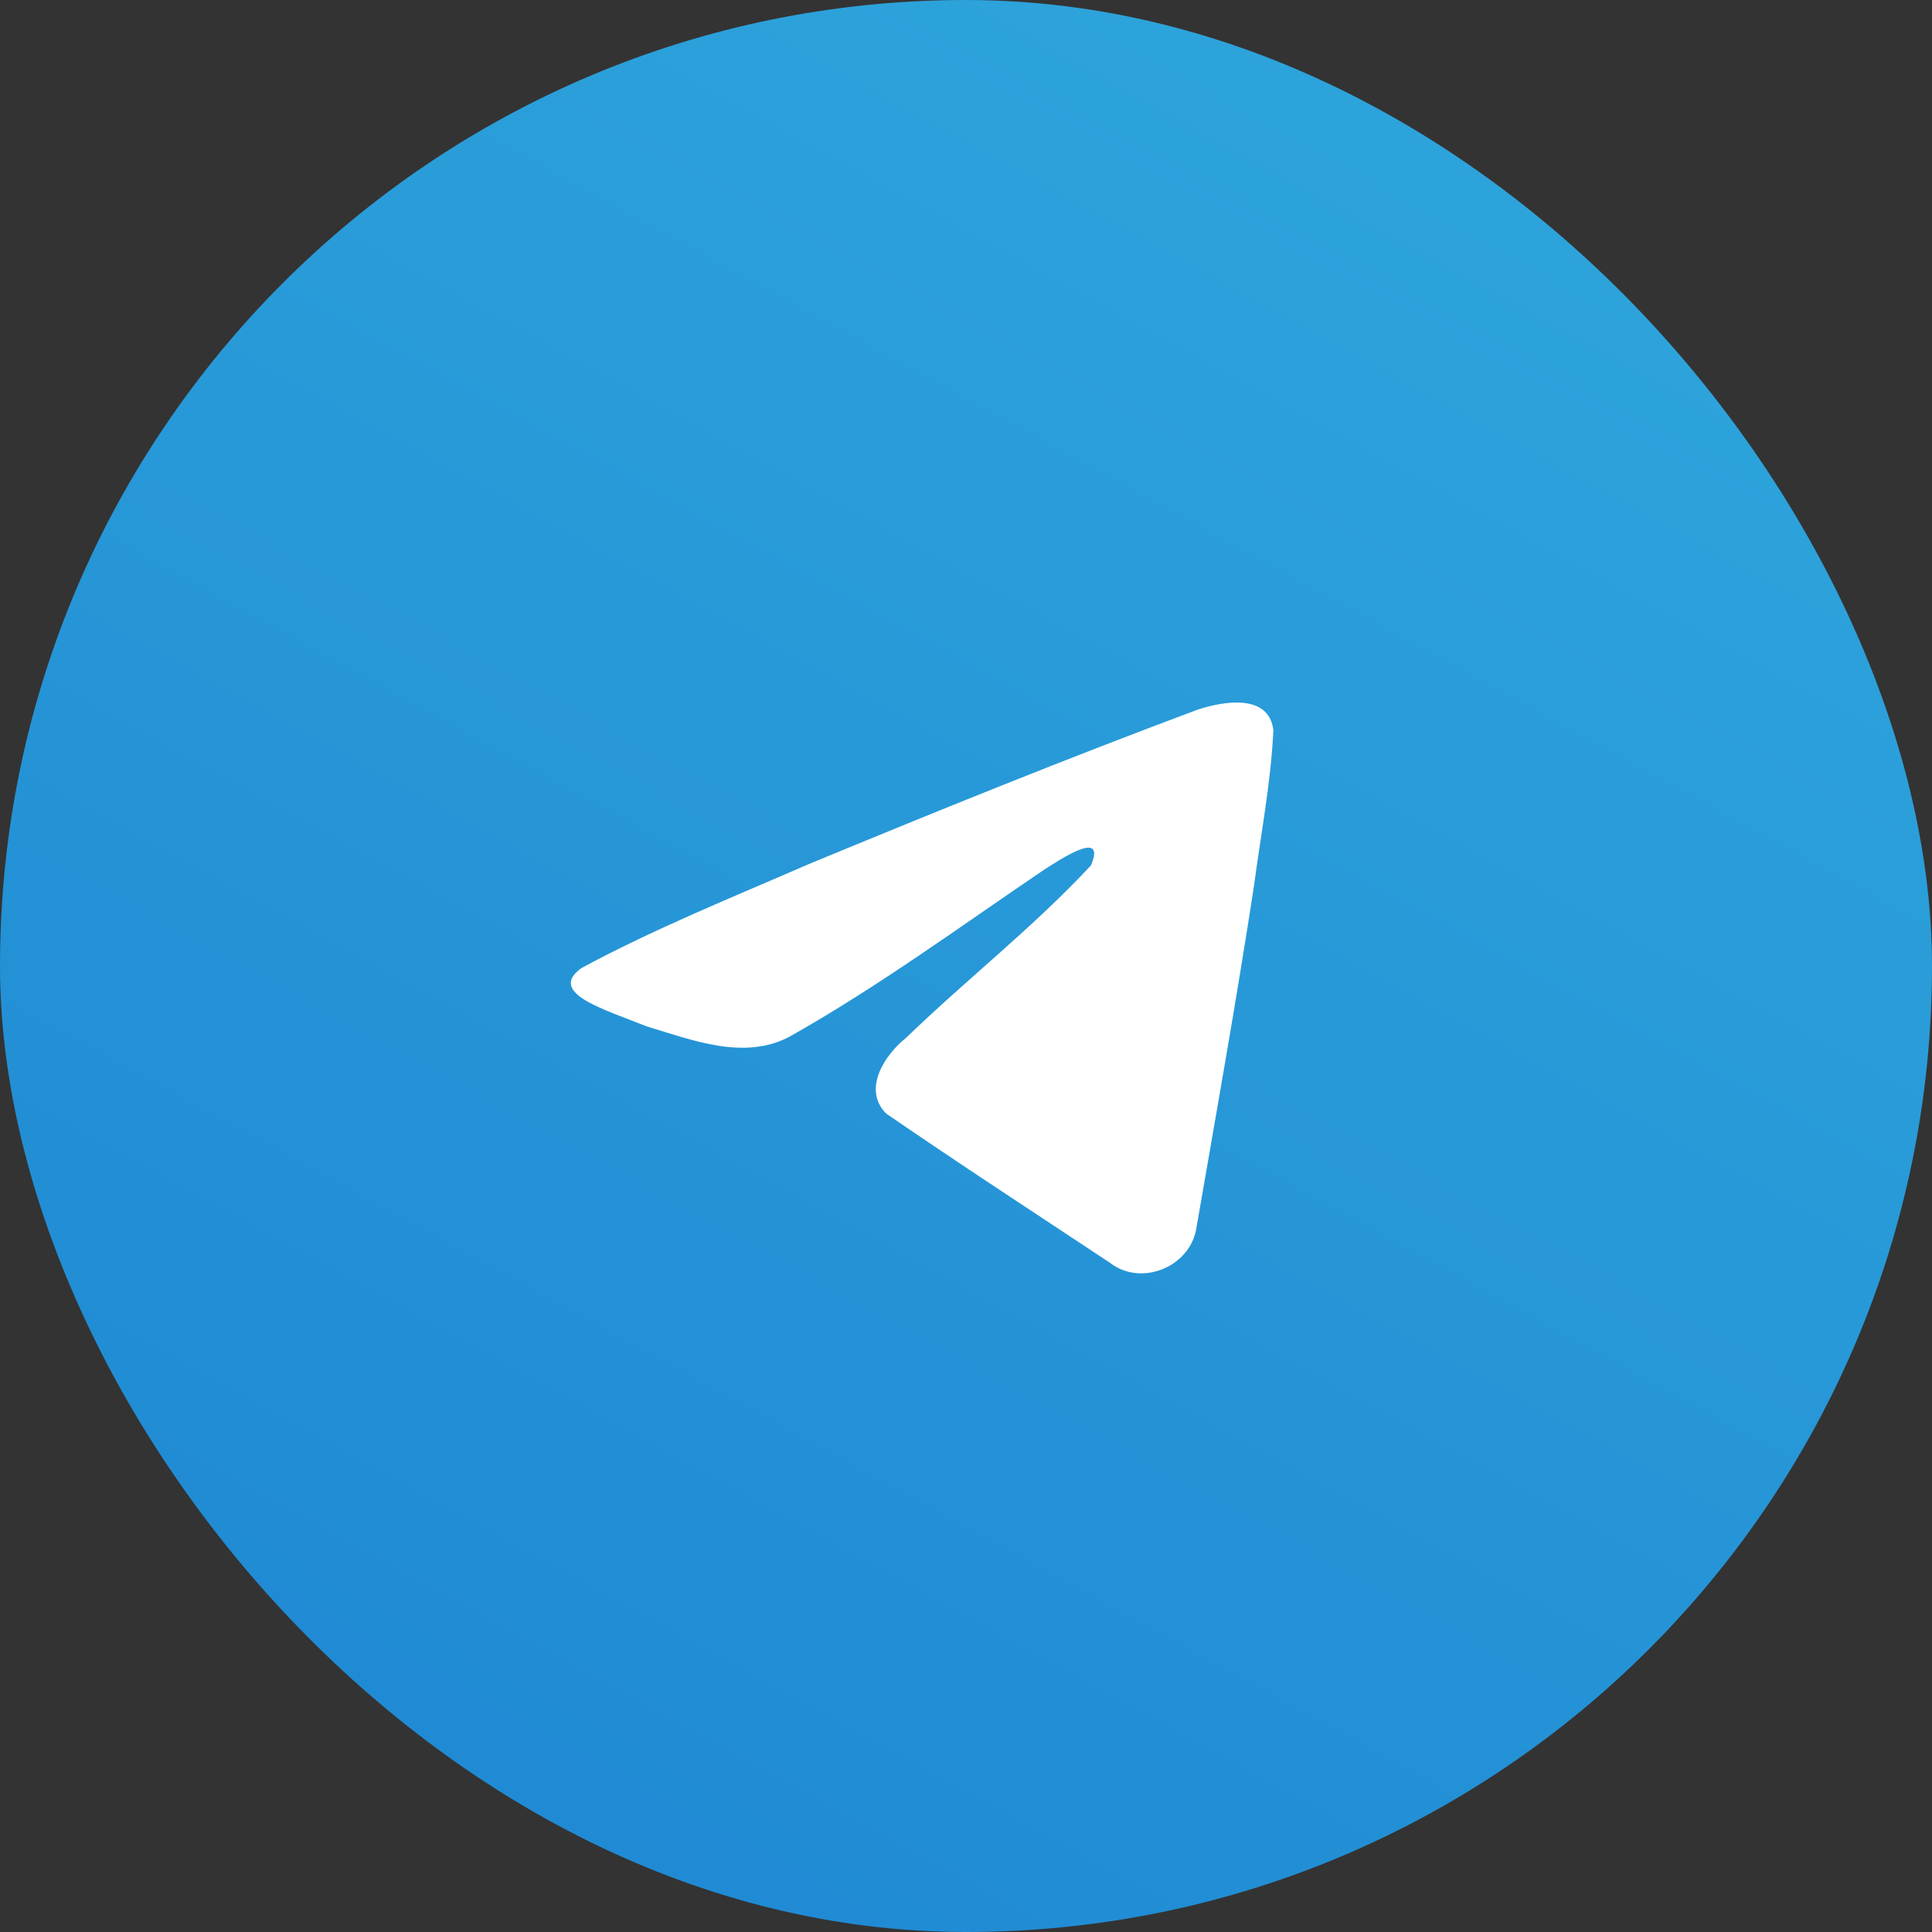 <svg width="44" height="44" viewBox="0 0 44 44" fill="none" xmlns="http://www.w3.org/2000/svg">
<rect x="0" y="0" width="44" height="44" fill="#333333" stroke="none"/>
<rect width="44" height="44" rx="22" fill="url(#paint0_linear_173_4332)"/>
<path d="M13.242 22.047C14.879 21.163 16.706 20.424 18.413 19.682C21.35 18.467 24.299 17.273 27.277 16.161C27.857 15.971 28.898 15.786 29 16.628C28.944 17.821 28.714 19.007 28.556 20.192C28.156 22.799 27.693 25.398 27.242 27.996C27.086 28.862 25.981 29.31 25.274 28.756C23.574 27.63 21.862 26.515 20.184 25.362C19.634 24.814 20.144 24.027 20.635 23.636C22.035 22.283 23.519 21.133 24.846 19.709C25.204 18.862 24.146 19.576 23.797 19.795C21.881 21.091 20.012 22.465 17.991 23.604C16.959 24.162 15.756 23.685 14.724 23.374C13.799 22.998 12.444 22.62 13.242 22.047Z" fill="white"/>
<defs>
<linearGradient id="paint0_linear_173_4332" x1="32.5" y1="4" x2="12.5" y2="40.5" gradientUnits="userSpaceOnUse">
<stop stop-color="#2DA3DB"/>
<stop offset="1" stop-color="#208BD4"/>
</linearGradient>
</defs>
</svg>
